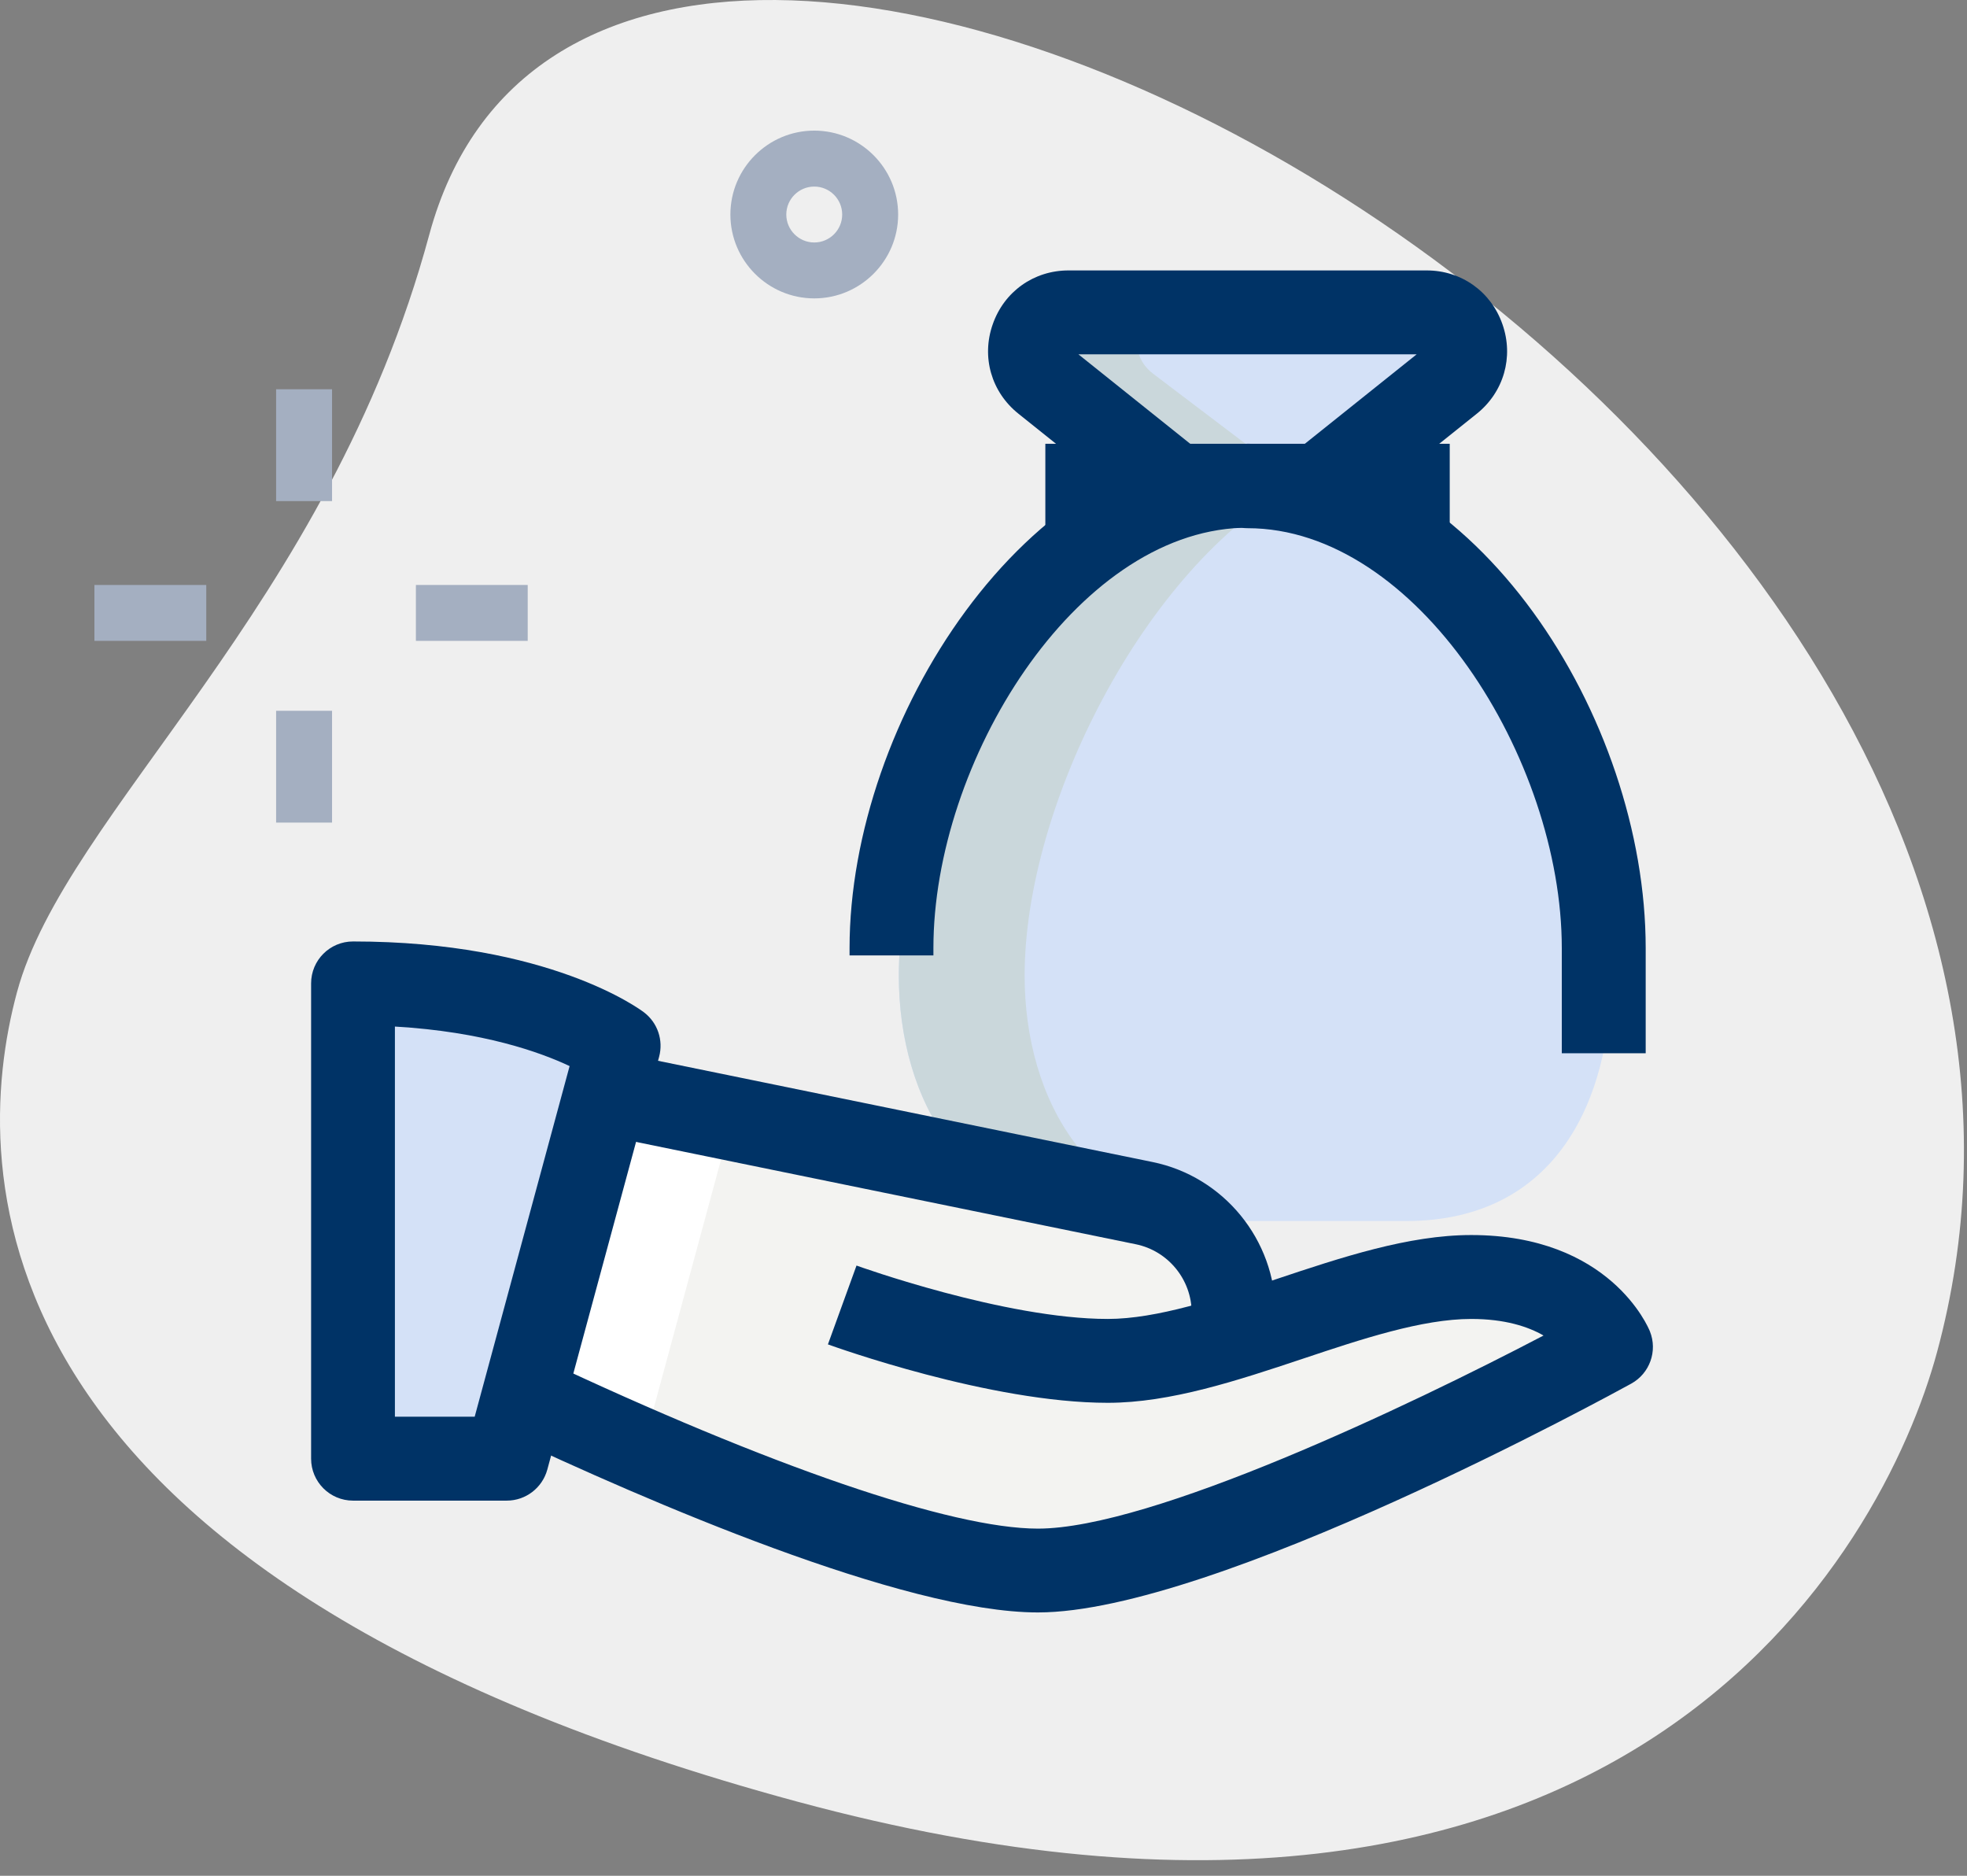 <svg width="43" height="41" viewBox="0 0 43 41" fill="none" xmlns="http://www.w3.org/2000/svg">
<rect x="0" y="0" width="43" height="41" fill="#808080" stroke="none"/>
<path d="M9.384 5.13C7.178 13.291 1.435 17.752 0.372 21.685C-0.692 25.618 -0.664 34.488 17.428 39.379C35.519 44.27 41.178 33.878 42.346 29.551C47.823 9.298 13.292 -9.323 9.384 5.13Z" fill="#EFEFEF"/>
<path d="M13.523 22.86L13.241 23.886L11.445 30.523L11.078 31.88H7.717V21.491C11.75 21.491 13.523 22.86 13.523 22.86Z" fill="#D4E1F7"/>
<path d="M7.717 21.491V31.88H10.467V21.735C9.702 21.591 8.796 21.491 7.717 21.491Z" fill="#D4E1F7"/>
<path d="M35.217 29.435C35.217 29.435 26.356 34.324 22.689 34.324C19.78 34.324 13.791 31.623 11.445 30.523L13.242 23.886L25.012 26.294C26.148 26.526 26.967 27.528 26.967 28.689V29.227C28.727 28.677 30.573 27.907 32.161 27.907C34.606 27.907 35.217 29.435 35.217 29.435Z" fill="#F3F3F1"/>
<path d="M14.195 31.134L15.992 24.497L25.458 26.433C25.315 26.375 25.167 26.326 25.012 26.294L13.242 23.886L11.445 30.523C13.631 31.548 18.979 33.961 22.051 34.285C19.171 33.415 15.816 31.893 14.195 31.134Z" fill="white"/>
<path d="M11.445 31.438L10.792 31.173L11.42 30.528V29.594L12.073 29.859L11.445 30.503V31.438Z" fill="black"/>
<path d="M6.036 15.536H7.259V17.98H6.036V15.536Z" fill="#A4AFC1"/>
<path d="M6.036 8.508H7.259V10.953H6.036V8.508Z" fill="#A4AFC1"/>
<path d="M9.092 12.786H11.536V14.008H9.092V12.786Z" fill="#A4AFC1"/>
<path d="M2.064 12.786H4.509V14.008H2.064V12.786Z" fill="#A4AFC1"/>
<path d="M17.8 6.522C16.79 6.522 15.967 5.699 15.967 4.689C15.967 3.678 16.79 2.855 17.8 2.855C18.811 2.855 19.634 3.678 19.634 4.689C19.634 5.699 18.811 6.522 17.8 6.522ZM17.8 4.078C17.463 4.078 17.189 4.353 17.189 4.689C17.189 5.025 17.463 5.3 17.8 5.3C18.138 5.3 18.411 5.025 18.411 4.689C18.411 4.353 18.138 4.078 17.8 4.078Z" fill="#A4AFC1"/>
<path d="M29.32 10.602H29.198L32.406 8.171C33.104 7.644 32.708 6.579 31.82 6.579H23.046C22.159 6.579 21.763 7.643 22.461 8.171L25.669 10.602H25.547C22.282 12.416 19.649 17.582 19.649 21.327C19.649 24.008 21.065 26.689 24.367 26.689H30.736C34.039 26.689 35.218 24.007 35.218 21.327C35.217 17.582 32.584 12.416 29.32 10.602Z" fill="#D4E1F7"/>
<path d="M22.399 21.327C22.399 17.582 25.032 12.417 28.297 10.602H28.419L25.211 8.171C24.513 7.644 24.909 6.579 25.796 6.579H23.046C22.159 6.579 21.763 7.643 22.461 8.171L25.669 10.602H25.547C22.282 12.416 19.649 17.582 19.649 21.327C19.649 24.008 21.065 26.689 24.367 26.689H27.117C23.814 26.689 22.399 24.007 22.399 21.327Z" fill="#CAD7DB"/>
<path d="M35.975 23.022H34.142V20.724C34.142 16.592 30.973 11.545 27.273 11.545C27.228 11.545 27.185 11.542 27.142 11.536C23.5 11.665 20.405 16.646 20.405 20.724V20.883H18.572V20.724C18.572 15.742 22.452 9.713 27.272 9.7C27.316 9.696 27.38 9.705 27.434 9.714C32.257 9.842 35.976 15.687 35.976 20.724V23.022H35.975Z" fill="#003366"/>
<path d="M25.125 11.333L22.263 9.042C21.672 8.57 21.45 7.803 21.702 7.088C21.951 6.373 22.601 5.911 23.358 5.911H31.189C31.945 5.911 32.596 6.373 32.845 7.089C33.095 7.804 32.873 8.572 32.281 9.045L29.421 11.334L28.275 9.9L30.97 7.744H23.574L26.27 9.901L25.125 11.333Z" fill="#003366"/>
<path d="M22.852 9.7H31.692V11.533H22.852V9.7Z" fill="#003366"/>
<path d="M11.078 32.8H7.717C7.211 32.8 6.801 32.389 6.801 31.883V21.494C6.801 20.988 7.211 20.578 7.717 20.578C12.001 20.578 13.997 22.065 14.08 22.129C14.376 22.355 14.505 22.737 14.409 23.097L11.964 32.124C11.854 32.522 11.493 32.8 11.078 32.8ZM8.634 30.966H10.377L12.452 23.302C11.813 23 10.562 22.55 8.633 22.438V30.966H8.634Z" fill="#003366"/>
<path d="M22.689 35.244C19.744 35.244 14.12 32.8 11.029 31.344L11.812 29.686C16.834 32.054 20.799 33.412 22.689 33.412C25.168 33.412 30.795 30.735 33.743 29.191C33.403 28.996 32.897 28.829 32.162 28.829C31.088 28.829 29.762 29.27 28.479 29.699C27.058 30.173 25.587 30.662 24.217 30.662C21.641 30.662 18.242 29.436 18.099 29.385L18.724 27.662C18.756 27.674 21.966 28.829 24.217 28.829C25.29 28.829 26.616 28.388 27.9 27.959C29.321 27.484 30.791 26.995 32.162 26.995C35.191 26.995 36.034 29.013 36.068 29.1C36.24 29.53 36.065 30.019 35.66 30.243C35.289 30.446 26.548 35.244 22.689 35.244Z" fill="#003366"/>
<path d="M27.884 29.243H26.051V28.693C26.051 27.97 25.537 27.34 24.828 27.196L13.057 24.786L13.425 22.99L25.195 25.399C26.752 25.716 27.883 27.102 27.883 28.692V29.243H27.884Z" fill="#003366"/>
</svg>
